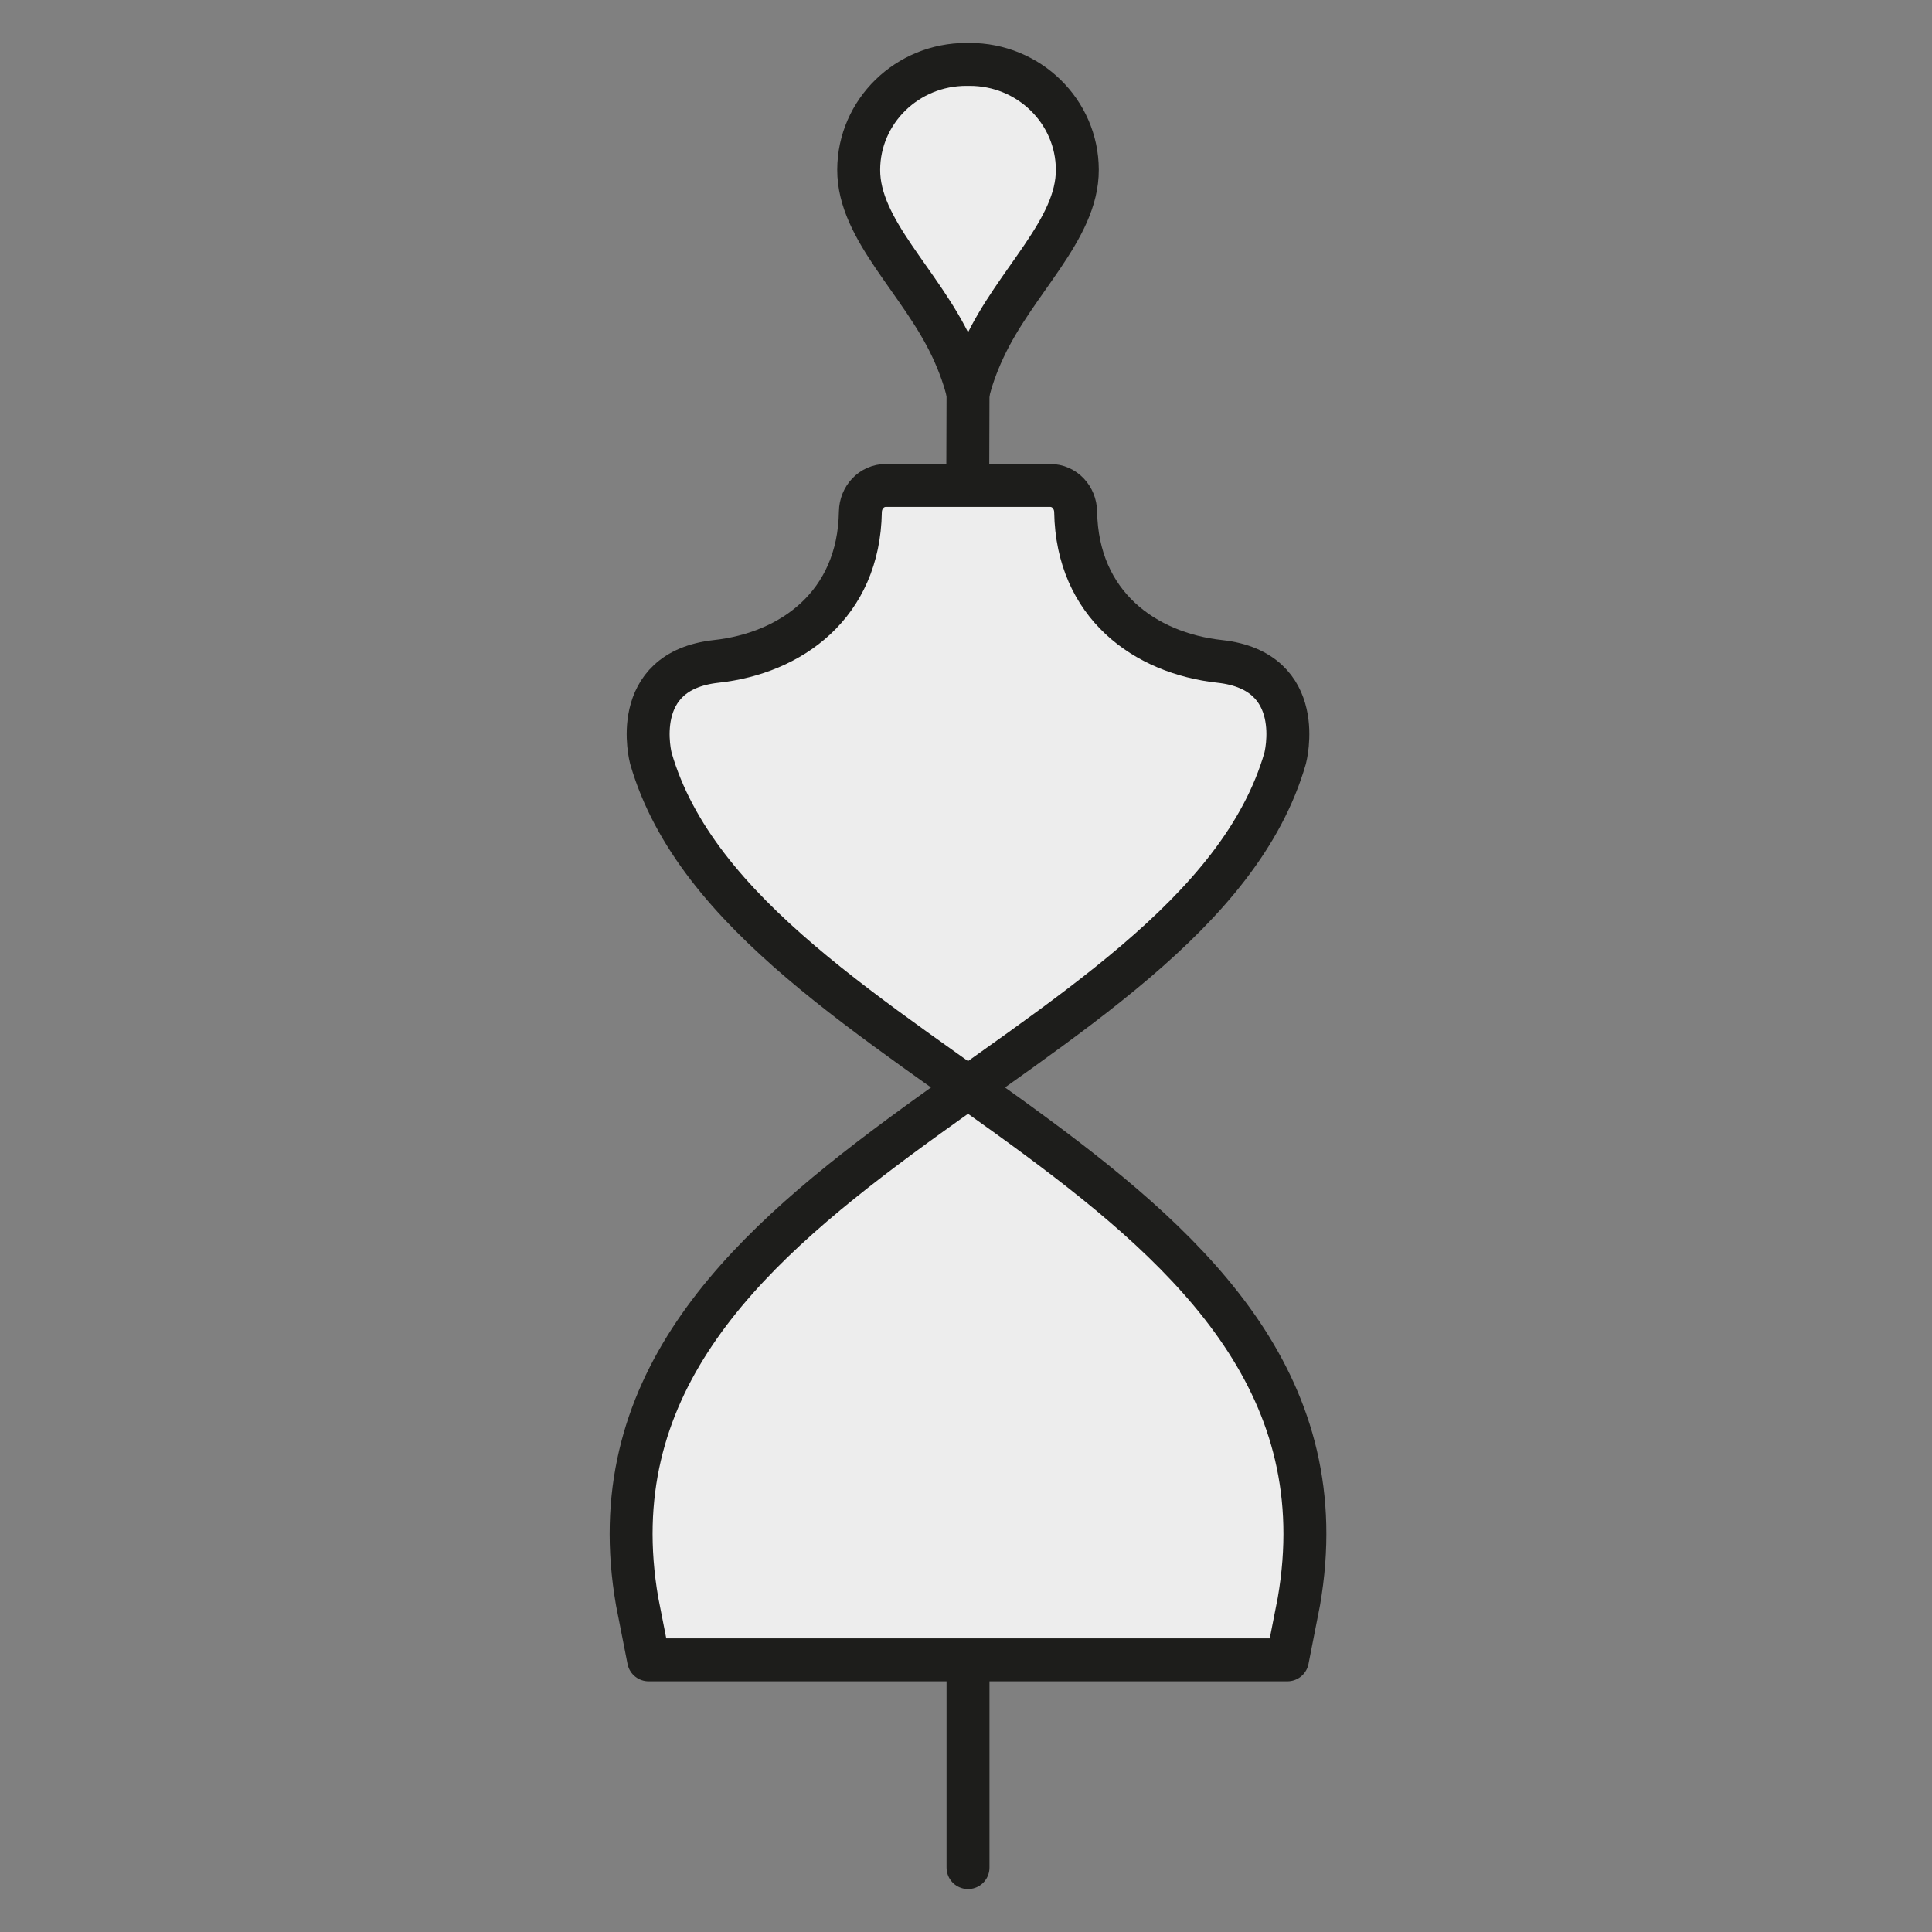 <?xml version="1.0" encoding="UTF-8"?>
<svg width="450px" height="450px" viewBox="0 0 450 450" version="1.1" xmlns="http://www.w3.org/2000/svg" xmlns:xlink="http://www.w3.org/1999/xlink">
    <rect x="0" y="0" width="450" height="450" fill="#808080" stroke="none"/>
    <!-- Generator: Sketch 41.2 (35397) - http://www.bohemiancoding.com/sketch -->
    <title>Size Profile Hover</title>
    <desc>Created with Sketch.</desc>
    <defs></defs>
    <g id="Page-1" stroke="none" stroke-width="1" fill="none" fill-rule="evenodd">
        <g id="Size-Profile-Hover">
            <g id="Page-1" transform="translate(147, 15)">
                <path d="M152.865,371.609 L155.533,358.032 C172.793,258.486 25.598,234.388 4.598,161.609 C4.598,161.609 -0.779,141.31 19.832,139.05 C37.267,137.142 53.047,125.882 53.397,104.22 C53.456,100.869 55.969,98.064 59.378,98.064 L78.371,98.064 L78.566,98.064 L97.559,98.064 C100.969,98.064 103.481,100.869 103.54,104.22 C103.91,125.882 119.67,137.142 137.105,139.05 C157.716,141.31 152.339,161.609 152.339,161.609 C131.339,234.388 -15.856,258.486 1.404,358.032 L4.072,371.609 L152.865,371.609 Z" id="Fill-1" fill="#EDEDED"></path>
                <path d="M78.371,0 L78.118,0 L78.371,0 L78.118,0 C64.307,-0.039 53.047,10.947 53.008,24.525 C52.949,38.551 67.52,50.57 74.787,66.252 C76.599,70.168 77.767,73.636 78.469,76.636 C79.17,73.636 80.339,70.168 82.17,66.252 C89.417,50.57 103.988,38.551 103.93,24.525 C103.891,10.947 92.631,-0.039 78.819,0 L78.566,0 L78.819,0 L78.566,0" id="Fill-3" fill="#EDEDED"></path>
                <path d="M78.468,372.077 L78.468,419.999" id="Stroke-5" stroke="#1D1D1B" stroke-width="10" stroke-linecap="round" stroke-linejoin="round"></path>
                <path d="M152.865,371.609 L155.533,358.032 C172.793,258.486 25.598,234.388 4.598,161.609 C4.598,161.609 -0.779,141.31 19.832,139.05 C37.267,137.142 53.047,125.882 53.397,104.22 C53.456,100.869 55.969,98.064 59.378,98.064 L97.559,98.064 C100.969,98.064 103.481,100.869 103.54,104.22 C103.91,125.882 119.67,137.142 137.105,139.05 C157.716,141.31 152.339,161.609 152.339,161.609 C131.339,234.388 -15.856,258.486 1.404,358.032 L4.072,371.609 L152.865,371.609 Z" id="Stroke-7" stroke="#1D1D1B" stroke-width="10" stroke-linecap="round" stroke-linejoin="round"></path>
                <path d="M78.566,0 L78.819,0 L78.566,0 L78.819,0 C92.63,-0.039 103.89,10.947 103.929,24.525 C103.988,38.551 89.417,50.57 82.17,66.252 C80.338,70.168 79.17,73.636 78.468,76.636 C77.767,73.636 76.598,70.168 74.787,66.252 C67.52,50.57 52.949,38.551 53.007,24.525 C53.046,10.947 64.306,-0.039 78.118,0 L78.371,0 L78.118,0 L78.371,0" id="Stroke-9" stroke="#1D1D1B" stroke-width="10" stroke-linecap="round" stroke-linejoin="round"></path>
                <path d="M78.468,76.636 L78.408,95.562" id="Stroke-11" stroke="#1D1D1B" stroke-width="10" stroke-linecap="round" stroke-linejoin="round"></path>
            </g>
        </g>
    </g>
</svg>